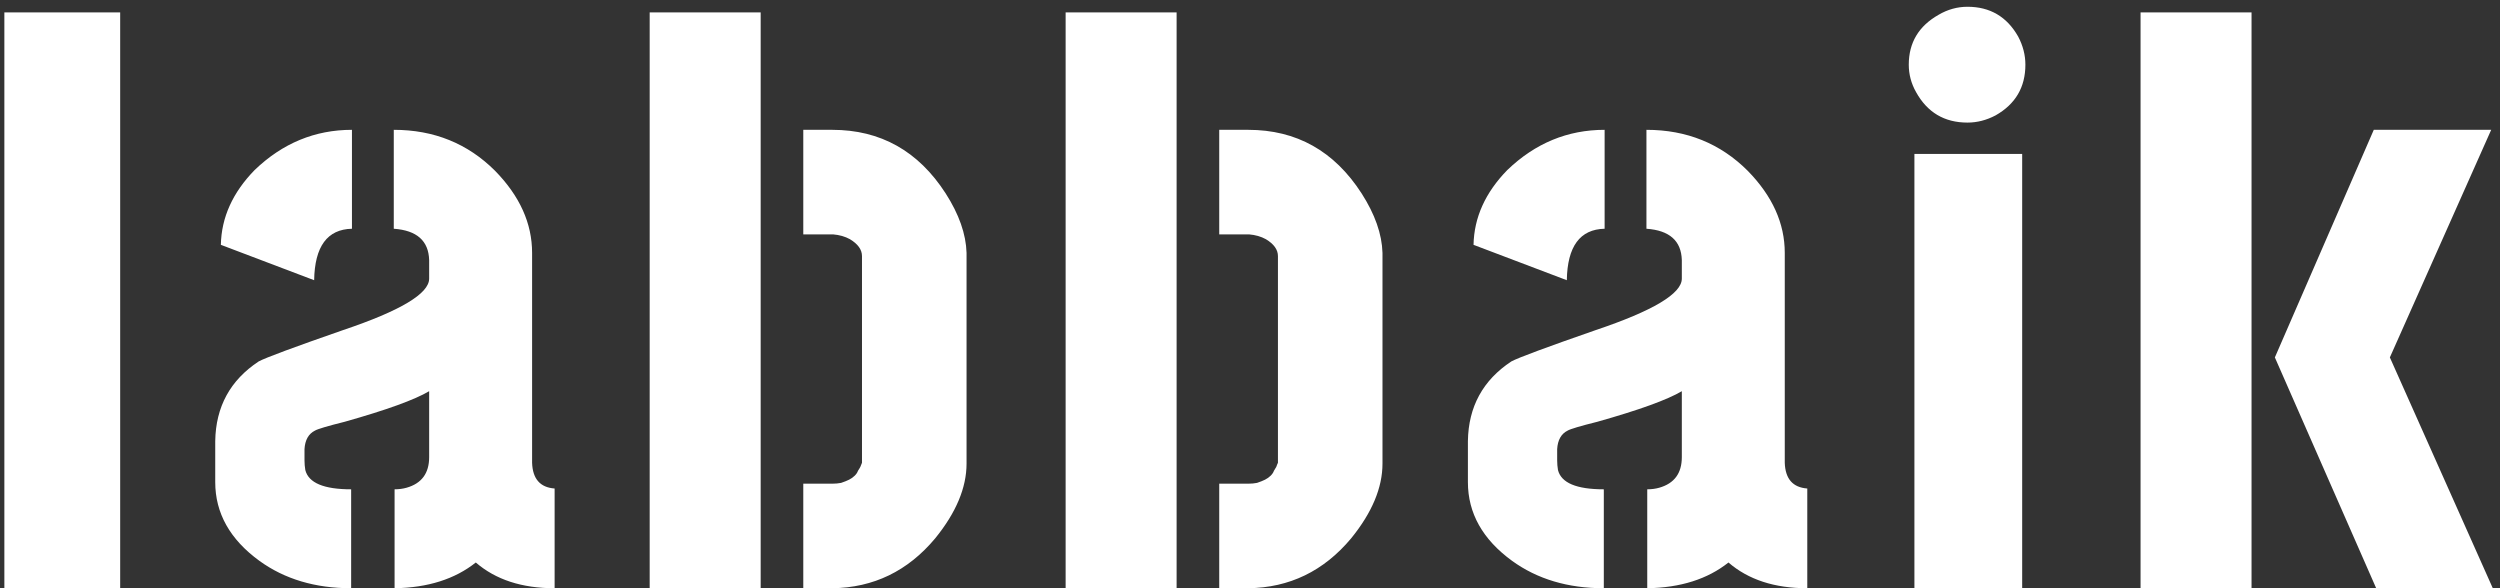 <svg width="255" height="60" viewBox="0 0 255 60" fill="none" xmlns="http://www.w3.org/2000/svg">
<rect x="0" y="0" width="255" height="60" fill="#333333" stroke="none"/>
<path d="M0.445 60V1.266H12.258V60H0.445ZM21.954 49.172V44.988C22.009 41.488 23.485 38.781 26.384 36.867C27.095 36.484 29.966 35.418 34.997 33.668C40.848 31.699 43.774 29.949 43.774 28.418V26.531C43.719 24.562 42.516 23.496 40.165 23.332V13.242C44.266 13.242 47.712 14.637 50.501 17.426C53.016 19.996 54.274 22.785 54.274 25.793V47.203C54.329 48.844 55.094 49.719 56.571 49.828V60C53.235 60 50.556 59.125 48.532 57.375C46.399 59.07 43.638 59.945 40.247 60V49.91C40.684 49.91 41.094 49.855 41.477 49.746C43.009 49.309 43.774 48.27 43.774 46.629V39.902C42.298 40.777 39.427 41.816 35.161 43.02C33.411 43.457 32.399 43.758 32.126 43.922C31.47 44.25 31.114 44.879 31.059 45.809V46.957C31.059 47.285 31.087 47.613 31.141 47.941C31.47 49.254 33.028 49.91 35.817 49.91V60C32.153 60 29.036 59.07 26.466 57.211C23.458 55.023 21.954 52.344 21.954 49.172ZM22.528 24.973C22.583 22.184 23.731 19.641 25.973 17.344C28.817 14.609 32.126 13.242 35.899 13.242V23.332C33.384 23.387 32.098 25.137 32.044 28.582L22.528 24.973ZM66.267 60V1.266H77.588V60H66.267ZM81.935 60V49.336H84.888C85.216 49.336 85.517 49.309 85.791 49.254C86.119 49.145 86.392 49.035 86.611 48.926C86.83 48.816 87.021 48.68 87.185 48.516C87.349 48.352 87.459 48.188 87.513 48.023C87.623 47.859 87.705 47.723 87.759 47.613C87.814 47.449 87.869 47.312 87.923 47.203V47.121V26.121C87.923 25.465 87.513 24.891 86.693 24.398C86.201 24.125 85.627 23.961 84.97 23.906H81.935V13.242H84.888C89.81 13.242 93.666 15.402 96.455 19.723C97.822 21.855 98.533 23.879 98.588 25.793V47.285C98.588 49.746 97.521 52.289 95.388 54.914C92.599 58.25 89.099 59.945 84.888 60H81.935ZM108.694 60V1.266H120.014V60H108.694ZM124.362 60V49.336H127.315C127.643 49.336 127.944 49.309 128.217 49.254C128.545 49.145 128.819 49.035 129.037 48.926C129.256 48.816 129.448 48.68 129.612 48.516C129.776 48.352 129.885 48.188 129.94 48.023C130.049 47.859 130.131 47.723 130.186 47.613C130.241 47.449 130.295 47.312 130.35 47.203V47.121V26.121C130.35 25.465 129.94 24.891 129.12 24.398C128.627 24.125 128.053 23.961 127.397 23.906H124.362V13.242H127.315C132.237 13.242 136.092 15.402 138.881 19.723C140.248 21.855 140.959 23.879 141.014 25.793V47.285C141.014 49.746 139.948 52.289 137.815 54.914C135.026 58.25 131.526 59.945 127.315 60H124.362ZM149.726 49.172V44.988C149.78 41.488 151.257 38.781 154.155 36.867C154.866 36.484 157.738 35.418 162.769 33.668C168.62 31.699 171.546 29.949 171.546 28.418V26.531C171.491 24.562 170.288 23.496 167.937 23.332V13.242C172.038 13.242 175.484 14.637 178.273 17.426C180.788 19.996 182.046 22.785 182.046 25.793V47.203C182.101 48.844 182.866 49.719 184.343 49.828V60C181.007 60 178.327 59.125 176.304 57.375C174.171 59.07 171.409 59.945 168.019 60V49.91C168.456 49.91 168.866 49.855 169.249 49.746C170.78 49.309 171.546 48.27 171.546 46.629V39.902C170.07 40.777 167.198 41.816 162.933 43.02C161.183 43.457 160.171 43.758 159.898 43.922C159.241 44.25 158.886 44.879 158.831 45.809V46.957C158.831 47.285 158.859 47.613 158.913 47.941C159.241 49.254 160.8 49.91 163.589 49.91V60C159.925 60 156.808 59.07 154.238 57.211C151.23 55.023 149.726 52.344 149.726 49.172ZM150.3 24.973C150.355 22.184 151.503 19.641 153.745 17.344C156.589 14.609 159.898 13.242 163.671 13.242V23.332C161.155 23.387 159.87 25.137 159.816 28.582L150.3 24.973ZM194.695 6.598C194.695 4.355 195.707 2.66 197.73 1.512C198.66 0.965 199.645 0.691 200.684 0.691C202.98 0.691 204.703 1.703 205.852 3.727C206.344 4.656 206.59 5.613 206.59 6.598C206.59 8.895 205.578 10.617 203.555 11.766C202.625 12.258 201.668 12.504 200.684 12.504C198.332 12.504 196.582 11.465 195.434 9.387C194.941 8.512 194.695 7.582 194.695 6.598ZM195.27 60V15.703H206.262V60H195.27ZM218.337 60V1.266H229.657V60H218.337ZM232.036 36.457L242.126 13.242H254.102L243.766 36.457L254.266 60H242.372L232.036 36.457Z" fill="white"/>
</svg>
